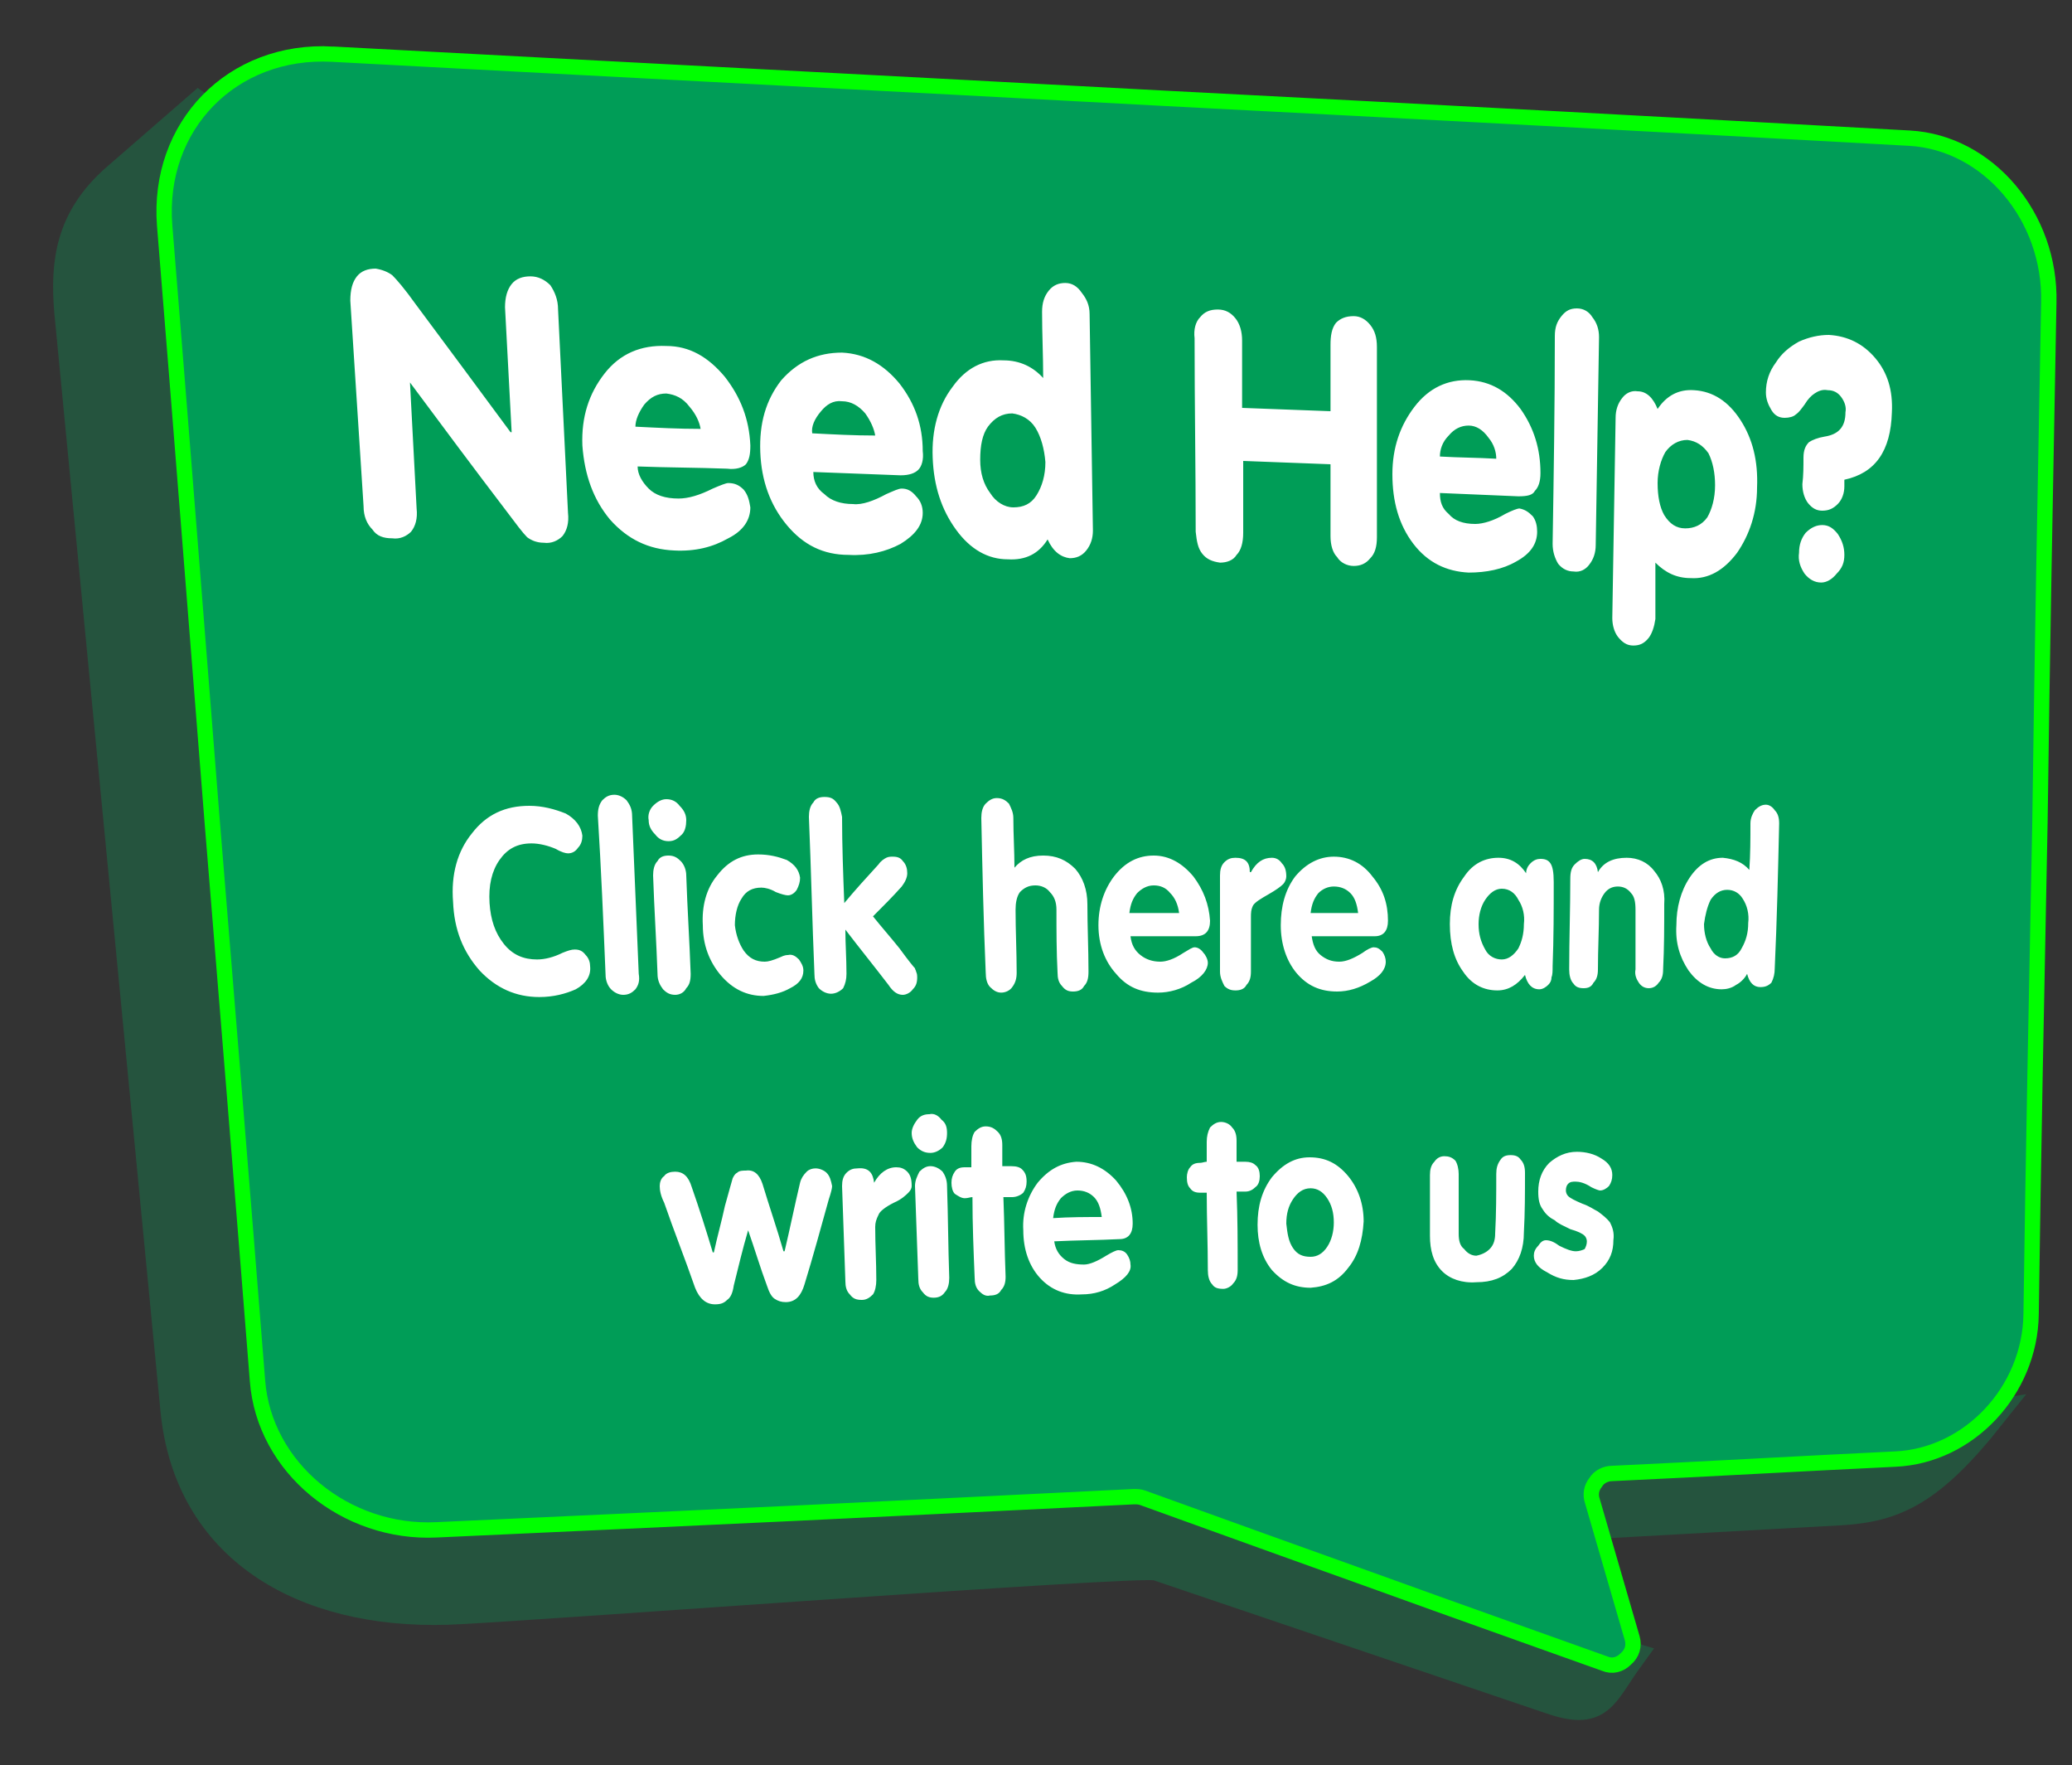 <?xml version="1.0" encoding="UTF-8"?>
<!DOCTYPE svg PUBLIC "-//W3C//DTD SVG 1.1//EN" "http://www.w3.org/Graphics/SVG/1.1/DTD/svg11.dtd">
<!-- Creator: CorelDRAW X7 -->
<svg xmlns="http://www.w3.org/2000/svg" xml:space="preserve" width="1.875in" height="1.597in" version="1.1" style="shape-rendering:geometricPrecision; text-rendering:geometricPrecision; image-rendering:optimizeQuality; fill-rule:evenodd; clip-rule:evenodd"
viewBox="0 0 1875 1597"
 xmlns:xlink="http://www.w3.org/1999/xlink">
 <rect x="0" y="0" width="1875" height="1597" fill="#333333" stroke="none"/>
 <defs>
  <style type="text/css">
   <![CDATA[
    .str0 {stroke:#25543E;stroke-width:27.776}
    .str1 {stroke:lime;stroke-width:13.886}
    .fil1 {fill:#009D57}
    .fil0 {fill:#25543E}
    .fil2 {fill:white;fill-rule:nonzero}
   ]]>
  </style>
 </defs>
 <g id="Layer_x0020_1">
  <g id="_711336920">
   <path class="fil0 str0" d="M1801 1280c-54,68 -86,83 -135,86l-217 12 -2 1 -6 -21c-2,-6 -1,-12 3,-17 3,-5 9,-8 15,-8 86,-4 172,-9 256,-13 7,0 79,-39 86,-40zm-327 219c-24,33 -26,52 -67,39l-360 -122c-13,-5 -581,38 -642,40 -131,4 -234,-56 -246,-181l-96 -993c-4,-46 2,-84 41,-119l84 -73c-9,21 -41,89 -39,114 15,184 29,363 43,539 14,172 28,341 41,506 6,79 80,139 162,135 110,-5 218,-10 324,-15 104,-5 206,-10 307,-15 3,0 6,0 8,1 72,26 142,56 214,77l226 67z"/>
   <path class="fil1 str1" d="M301 49c261,14 513,27 754,40 233,12 457,24 673,36 71,4 128,71 126,149 -3,160 -6,316 -8,470 -3,151 -6,299 -8,445 -1,69 -56,128 -123,131 -84,4 -170,9 -256,13 -6,0 -12,3 -15,8 -4,5 -5,11 -3,17 12,41 24,83 36,124 2,7 0,14 -6,19 -5,5 -12,7 -19,4 -67,-24 -135,-48 -204,-73 -70,-25 -142,-51 -214,-77 -3,-1 -5,-1 -8,-1 -101,5 -203,10 -307,15 -106,5 -214,10 -324,15 -82,4 -156,-56 -162,-135 -13,-165 -27,-334 -41,-506 -14,-176 -28,-355 -43,-539 -7,-90 61,-160 152,-155z"/>
   <g>
    <path class="fil2" d="M329 458c-4,-61 -8,-124 -12,-186 0,-10 2,-17 6,-22 4,-5 10,-7 17,-7 6,1 11,3 15,6 4,4 11,12 21,26 29,39 58,78 86,116 1,0 1,0 1,0 -2,-37 -4,-75 -6,-113 0,-9 2,-16 6,-21 4,-5 10,-7 17,-7 7,0 13,3 18,8 4,6 7,13 7,22 3,62 6,123 9,184 1,9 -1,16 -5,21 -4,4 -10,7 -17,6 -6,0 -11,-2 -15,-5 -4,-4 -10,-12 -19,-24 -29,-38 -58,-77 -87,-116 0,0 0,0 0,0 2,38 4,76 6,114 1,9 -1,16 -5,21 -4,4 -10,7 -17,6 -8,0 -14,-2 -18,-8 -5,-5 -8,-12 -8,-21zm329 -34c-27,-1 -54,-1 -81,-2 0,7 4,14 10,20 6,6 15,9 27,9 9,0 19,-3 31,-9 7,-3 12,-5 14,-5 6,0 10,2 14,6 4,5 5,10 6,16 0,11 -6,21 -20,28 -14,8 -30,12 -49,11 -23,-1 -42,-10 -58,-28 -15,-18 -23,-40 -25,-67 -1,-26 6,-47 20,-65 14,-18 33,-26 56,-25 21,0 38,10 53,28 14,18 22,38 23,62 0,8 -1,13 -4,17 -3,3 -9,5 -17,4zm-83 -38c20,1 39,2 59,2 -1,-6 -4,-13 -10,-20 -6,-8 -13,-11 -21,-12 -8,0 -14,3 -20,10 -5,7 -8,14 -8,20zm240 44c-26,-1 -53,-2 -79,-3 0,8 3,15 10,20 6,6 15,9 26,9 8,1 19,-3 30,-9 7,-3 11,-5 14,-5 5,0 9,2 13,7 4,4 6,9 6,15 0,11 -7,20 -20,28 -13,7 -29,11 -47,10 -23,0 -41,-9 -56,-27 -15,-18 -23,-40 -24,-66 -1,-26 5,-47 19,-65 15,-17 33,-25 55,-25 21,1 38,11 52,28 14,18 21,38 21,61 1,8 -1,14 -4,17 -3,3 -8,5 -16,5zm-80 -38c19,1 38,2 57,2 -1,-6 -4,-13 -9,-20 -6,-7 -13,-11 -21,-11 -8,-1 -14,3 -19,9 -6,7 -9,14 -8,20zm251 -108c1,66 2,131 3,196 0,7 -2,13 -6,18 -4,5 -9,7 -15,7 -8,-1 -15,-6 -20,-17 -8,13 -20,19 -36,18 -18,0 -34,-9 -47,-27 -13,-18 -20,-39 -21,-65 -1,-25 5,-47 18,-64 12,-17 28,-25 46,-24 15,0 27,6 36,16 0,-20 -1,-40 -1,-60 0,-8 2,-14 6,-19 4,-5 9,-7 15,-7 6,0 11,3 15,9 4,5 7,11 7,19zm-40 134c-1,-12 -4,-23 -9,-31 -5,-8 -13,-12 -21,-13 -9,0 -16,4 -22,12 -5,7 -7,17 -7,30 0,12 3,22 9,30 5,8 13,13 21,13 9,0 16,-3 21,-11 5,-8 8,-18 8,-30zm179 -1c0,22 0,44 0,65 0,9 -2,16 -6,20 -3,5 -9,7 -15,7 -7,-1 -12,-3 -16,-8 -4,-5 -5,-11 -6,-20 0,-58 -1,-116 -1,-175 -1,-8 1,-15 5,-19 4,-5 9,-7 16,-7 7,0 12,3 16,8 4,5 6,12 6,20 0,21 0,41 0,61 27,1 53,2 80,3 0,-20 0,-40 0,-60 0,-8 1,-15 5,-20 4,-4 9,-6 16,-6 6,0 11,3 15,8 4,5 6,11 6,20 0,58 0,115 0,172 0,9 -2,15 -6,19 -4,5 -9,7 -15,7 -6,0 -12,-3 -15,-8 -4,-4 -6,-11 -6,-19 0,-22 0,-44 0,-65 -27,-1 -53,-2 -79,-3zm249 32c-23,-1 -47,-2 -71,-3 0,8 2,14 8,19 5,6 13,9 24,9 7,0 17,-3 27,-9 6,-3 11,-5 13,-5 5,1 8,3 12,7 3,4 4,9 4,14 0,11 -6,20 -19,27 -12,7 -27,10 -43,10 -20,-1 -37,-9 -50,-26 -13,-17 -19,-38 -19,-63 0,-24 7,-44 20,-61 13,-17 30,-25 50,-24 19,1 34,10 46,26 12,17 18,36 18,58 0,8 -2,13 -5,16 -2,4 -7,5 -15,5zm-71 -36c17,1 34,1 51,2 0,-6 -2,-13 -7,-19 -5,-7 -11,-11 -18,-11 -7,0 -13,3 -18,9 -6,6 -8,13 -8,19zm102 79c1,-62 2,-125 2,-188 0,-8 2,-13 6,-18 4,-5 8,-7 14,-7 6,0 11,3 14,8 4,5 6,11 6,18 -1,64 -2,126 -3,188 0,7 -2,13 -6,18 -3,4 -8,7 -14,6 -5,0 -10,-2 -14,-7 -3,-5 -5,-11 -5,-18zm54 67c1,-60 2,-120 3,-181 0,-7 2,-13 6,-18 3,-4 8,-7 14,-6 8,0 14,6 18,16 8,-12 19,-18 33,-17 17,1 31,10 42,27 11,17 16,37 15,61 0,23 -7,43 -18,59 -12,16 -26,24 -42,23 -13,0 -23,-5 -32,-14 0,17 0,34 0,51 -1,7 -3,13 -6,17 -4,5 -8,7 -14,7 -6,0 -10,-3 -14,-8 -3,-4 -5,-10 -5,-17zm41 -122c0,12 2,22 6,29 5,8 11,12 19,12 8,0 15,-3 20,-10 4,-7 7,-17 7,-29 0,-11 -2,-21 -6,-29 -5,-7 -11,-11 -19,-12 -8,0 -15,4 -20,11 -4,7 -7,17 -7,28zm131 1c1,-8 1,-16 1,-24 0,-7 2,-11 5,-14 3,-2 8,-4 14,-5 13,-2 19,-9 19,-22 1,-5 -1,-10 -4,-14 -3,-4 -7,-6 -12,-6 -5,-1 -9,1 -12,3 -3,2 -6,5 -9,10 -3,4 -5,7 -8,9 -2,2 -6,3 -10,3 -5,0 -9,-2 -12,-7 -3,-5 -5,-10 -5,-16 0,-10 3,-19 9,-27 5,-8 12,-14 21,-19 9,-4 18,-6 27,-6 17,1 31,8 42,21 11,13 16,29 15,49 -1,35 -15,55 -43,61 0,2 0,4 0,6 0,6 -2,12 -6,16 -4,4 -8,6 -14,6 -5,0 -9,-2 -13,-7 -3,-4 -5,-10 -5,-17zm17 89c-6,0 -11,-3 -15,-8 -4,-6 -6,-12 -5,-19 0,-7 2,-13 6,-18 5,-5 10,-7 15,-7 6,0 10,3 14,8 4,6 6,12 6,19 0,7 -2,12 -7,17 -4,5 -9,8 -14,8z"/>
    <path class="fil2" d="M488 902c-21,0 -39,-8 -54,-24 -15,-17 -23,-37 -24,-62 -2,-25 4,-46 17,-62 13,-17 30,-25 52,-25 12,0 23,3 33,7 9,5 14,12 15,20 0,4 -1,8 -4,11 -2,3 -5,5 -9,5 -2,0 -6,-1 -11,-4 -7,-3 -15,-5 -22,-5 -13,0 -22,5 -29,15 -7,10 -10,23 -9,39 1,15 5,27 13,37 8,10 18,14 30,14 7,0 15,-2 23,-6 5,-2 8,-3 11,-3 4,0 7,1 10,5 3,3 4,7 4,10 1,9 -4,16 -13,21 -9,4 -20,7 -33,7zm60 -20c-2,-48 -4,-96 -7,-144 0,-6 1,-10 4,-14 3,-3 6,-5 11,-5 4,0 8,2 11,5 3,4 5,8 5,14 2,48 4,96 6,143 1,6 0,10 -3,14 -3,3 -6,5 -11,5 -4,0 -8,-2 -11,-5 -3,-3 -5,-8 -5,-13zm39 -140c-1,-5 1,-10 4,-13 4,-4 8,-6 12,-6 5,0 9,2 12,6 4,4 6,8 6,13 0,5 -1,10 -4,13 -4,4 -7,6 -12,6 -5,0 -9,-2 -12,-6 -4,-4 -6,-8 -6,-13zm8 139c-1,-29 -3,-59 -4,-89 0,-5 1,-10 4,-13 2,-4 6,-5 10,-5 5,0 8,2 11,5 3,3 5,8 5,13 1,30 3,60 4,89 0,6 -1,10 -4,13 -2,4 -6,6 -10,6 -5,0 -8,-2 -11,-5 -3,-4 -5,-8 -5,-14zm91 -108c10,0 18,2 26,5 7,4 11,9 12,16 0,4 -1,7 -3,11 -2,3 -5,5 -8,5 -2,0 -6,-1 -11,-3 -5,-3 -10,-4 -13,-4 -8,0 -14,3 -18,10 -4,6 -6,15 -6,24 1,9 4,17 8,23 5,7 11,10 19,10 3,0 7,-1 14,-4 4,-2 6,-2 7,-2 4,-1 7,1 10,4 2,3 4,6 4,10 0,7 -4,12 -12,16 -7,4 -15,6 -24,7 -15,0 -28,-6 -39,-19 -10,-12 -16,-27 -16,-45 -1,-17 3,-33 13,-45 10,-13 22,-19 37,-19zm51 108c-2,-47 -3,-94 -5,-142 0,-5 1,-10 4,-13 2,-4 6,-5 10,-5 5,0 8,1 11,5 3,3 4,8 5,13 0,26 1,52 2,78 10,-12 20,-23 31,-35 2,-3 5,-5 7,-6 2,-1 4,-1 6,-1 4,0 7,1 9,4 3,3 4,7 4,11 0,4 -2,8 -5,12 -8,9 -17,18 -26,27 8,10 16,19 24,29 8,11 13,17 14,18 0,1 1,2 1,3 1,2 1,4 1,5 0,5 -1,8 -4,11 -2,3 -6,5 -9,5 -5,0 -9,-3 -13,-9 -13,-17 -26,-33 -39,-50 0,0 0,0 0,0 0,13 1,26 1,40 0,5 -1,9 -3,13 -3,3 -7,5 -11,5 -4,0 -8,-2 -11,-5 -3,-4 -4,-8 -4,-13zm155 -1c-2,-46 -3,-93 -4,-140 0,-5 1,-10 4,-13 3,-3 6,-5 10,-5 5,0 8,2 11,5 2,4 4,8 4,13 0,15 1,30 1,45 0,0 0,0 0,0 6,-7 14,-11 26,-11 12,0 21,4 29,12 7,8 11,19 11,32 0,20 1,41 1,61 0,6 -1,10 -4,13 -2,4 -6,5 -10,5 -4,0 -7,-1 -10,-5 -3,-3 -4,-7 -4,-12 -1,-19 -1,-38 -1,-57 0,-7 -2,-12 -6,-16 -3,-4 -8,-6 -13,-6 -6,0 -10,2 -14,6 -3,4 -4,10 -4,16 0,19 1,38 1,57 0,5 -1,9 -4,13 -2,3 -6,5 -10,5 -4,0 -7,-2 -10,-5 -3,-3 -4,-8 -4,-13zm190 -33c-19,0 -39,0 -59,0 1,8 4,13 9,17 5,4 11,6 18,6 5,0 12,-2 21,-8 5,-3 8,-5 10,-5 3,0 6,2 8,5 2,2 4,6 4,9 0,6 -5,13 -15,18 -9,6 -20,9 -30,9 -16,0 -28,-5 -38,-17 -10,-11 -16,-26 -16,-44 0,-17 5,-32 14,-44 10,-13 22,-19 36,-19 14,0 26,7 36,19 9,12 14,25 15,40 0,9 -4,14 -13,14zm-60 -21c15,0 30,0 45,0 -1,-8 -4,-14 -8,-18 -4,-5 -9,-7 -15,-7 -6,0 -11,3 -15,7 -4,5 -6,10 -7,18zm82 53c0,-29 0,-58 0,-87 0,-5 1,-9 4,-12 3,-3 6,-4 10,-4 9,0 13,4 13,13 1,0 1,0 1,0 5,-9 11,-13 19,-13 4,0 7,2 9,5 3,3 4,7 4,12 0,2 -1,5 -3,7 -2,2 -6,5 -13,9 -7,4 -12,7 -14,10 -2,4 -2,7 -2,11 0,16 0,33 0,49 0,5 -1,9 -4,12 -2,4 -6,5 -10,5 -4,0 -7,-1 -10,-4 -2,-4 -4,-8 -4,-13zm140 -32c-19,0 -38,0 -57,0 1,7 3,13 8,17 5,4 10,6 17,6 6,0 13,-3 21,-8 4,-3 8,-5 10,-5 3,0 5,1 8,4 2,3 3,6 3,9 0,7 -5,13 -14,18 -10,6 -20,9 -30,9 -15,0 -27,-5 -37,-17 -9,-11 -14,-26 -14,-43 0,-17 4,-32 13,-44 10,-12 22,-18 35,-18 14,0 26,6 35,18 10,12 14,25 14,40 0,9 -4,14 -12,14zm-58 -21c14,0 29,0 43,0 -1,-8 -3,-14 -7,-18 -4,-4 -9,-6 -15,-6 -5,0 -10,2 -14,6 -4,5 -6,10 -7,18zm220 -28c0,25 0,51 -1,76 0,4 0,8 -1,10 0,3 -1,5 -3,7 -2,2 -5,4 -8,4 -7,0 -11,-5 -13,-13 -7,9 -15,14 -25,14 -12,0 -23,-5 -31,-17 -8,-11 -12,-25 -12,-43 0,-17 4,-31 13,-43 8,-12 19,-17 31,-17 11,0 19,5 25,14 0,-4 2,-7 4,-9 3,-3 6,-4 9,-4 4,0 7,1 9,4 2,3 3,8 3,17zm-47 6c-6,0 -11,4 -15,10 -4,6 -6,14 -6,22 0,9 2,16 6,23 3,6 9,9 15,9 6,0 11,-4 15,-10 3,-6 5,-13 5,-22 1,-8 -1,-16 -5,-22 -3,-6 -8,-10 -15,-10zm61 73c0,-27 1,-55 1,-82 0,-6 1,-10 4,-13 3,-3 6,-5 9,-5 7,0 11,4 12,12 5,-9 14,-13 26,-13 10,0 19,4 25,12 6,7 10,17 9,30 0,20 0,39 -1,59 0,5 -1,9 -4,12 -2,3 -5,5 -9,5 -4,0 -7,-2 -9,-5 -2,-3 -4,-7 -3,-12 0,-18 0,-36 0,-54 0,-7 -1,-12 -4,-15 -3,-4 -7,-6 -12,-6 -5,0 -9,2 -12,6 -3,4 -5,9 -5,15 0,18 -1,36 -1,54 0,5 -1,9 -4,12 -2,4 -5,5 -9,5 -4,0 -7,-1 -9,-4 -3,-3 -4,-8 -4,-13zm190 -132c-1,44 -2,88 -4,131 0,5 -1,9 -3,13 -3,3 -6,4 -10,4 -6,0 -10,-4 -12,-12 -2,4 -6,8 -10,10 -4,3 -9,4 -13,4 -12,0 -22,-6 -30,-17 -8,-12 -12,-25 -11,-41 0,-16 4,-31 12,-43 8,-12 18,-18 30,-18 10,1 18,4 24,11 1,-14 1,-28 1,-42 0,-5 2,-9 4,-12 3,-3 6,-5 10,-5 3,0 6,2 8,5 3,3 4,7 4,12zm-49 122c7,0 12,-3 15,-9 4,-7 6,-14 6,-23 1,-8 -1,-16 -5,-22 -3,-5 -8,-8 -14,-8 -6,0 -11,3 -15,9 -3,6 -5,14 -6,22 0,8 2,16 6,22 3,6 8,9 13,9zm-932 298c-9,-26 -19,-51 -28,-77 -3,-6 -4,-11 -4,-15 0,-3 1,-7 4,-9 2,-3 6,-4 10,-4 7,0 12,4 15,14 7,20 13,39 19,59 0,0 1,0 1,0 3,-14 7,-28 10,-42 4,-14 6,-22 7,-25 1,-2 2,-4 4,-5 2,-2 5,-2 8,-2 7,-1 12,3 15,12 6,20 13,40 19,61 1,0 1,0 1,0 5,-21 9,-41 14,-62 1,-4 3,-7 6,-10 2,-2 5,-3 8,-3 4,0 8,2 10,4 3,3 4,7 5,12 0,2 -1,6 -3,12 -7,25 -14,51 -22,77 -3,10 -8,16 -17,16 -4,0 -7,-1 -10,-3 -3,-2 -5,-6 -7,-12 -6,-16 -11,-33 -17,-50 0,0 0,0 0,0 -5,17 -9,34 -13,50 -1,7 -3,11 -6,13 -3,3 -6,4 -11,4 -8,0 -14,-5 -18,-15zm136 -6c-1,-29 -2,-57 -3,-86 0,-5 1,-9 4,-12 3,-3 6,-4 10,-4 10,-1 14,4 15,13 0,0 0,0 0,0 5,-9 12,-14 20,-14 4,0 7,1 10,4 3,3 4,7 4,13 0,2 -1,4 -3,6 -2,2 -6,6 -13,9 -8,4 -13,8 -14,11 -2,4 -3,7 -3,11 0,16 1,32 1,48 0,5 -1,10 -3,13 -3,3 -6,5 -10,5 -5,0 -8,-1 -11,-5 -3,-3 -4,-7 -4,-12zm60 -134c0,-4 2,-8 5,-12 3,-4 7,-5 11,-5 4,-1 8,1 11,5 4,3 5,7 5,12 0,5 -1,9 -4,13 -3,3 -7,5 -11,5 -4,0 -8,-1 -12,-5 -3,-4 -5,-8 -5,-13zm6 132c-1,-28 -2,-56 -3,-84 0,-5 2,-9 4,-13 3,-3 6,-5 10,-5 4,0 8,2 11,5 2,3 4,7 4,13 1,28 1,55 2,83 0,5 -1,10 -4,13 -2,3 -5,5 -10,5 -4,0 -7,-1 -10,-5 -3,-3 -4,-7 -4,-12zm51 -1c-1,-24 -2,-48 -2,-73 -2,0 -4,1 -7,1 -3,0 -6,-2 -9,-4 -2,-2 -3,-6 -3,-10 0,-4 1,-7 3,-10 2,-3 5,-4 9,-4 2,0 4,0 6,0 0,-7 0,-13 0,-19 0,-5 1,-10 3,-13 3,-3 6,-5 10,-5 5,0 8,2 11,5 3,3 4,7 4,12 0,7 0,13 0,19 3,0 6,0 8,0 5,0 8,1 10,3 3,3 4,6 4,11 0,4 -1,7 -3,10 -2,2 -6,4 -10,4 -3,0 -5,0 -8,0 1,24 1,48 2,72 0,5 -1,9 -4,12 -2,4 -6,5 -10,5 -4,1 -7,-1 -10,-4 -3,-3 -4,-7 -4,-12zm131 -35c-19,1 -39,1 -59,2 1,7 4,12 9,16 5,4 11,5 18,5 5,0 12,-3 20,-8 5,-3 9,-5 11,-5 3,0 6,1 8,4 2,3 3,6 3,9 1,6 -4,12 -14,18 -9,6 -19,9 -30,9 -15,1 -28,-4 -38,-15 -10,-11 -15,-26 -15,-43 -1,-16 4,-31 13,-43 10,-12 21,-18 35,-19 14,0 26,6 36,17 10,12 15,25 15,39 0,9 -4,14 -12,14zm-60 -19c15,-1 30,-1 44,-1 -1,-8 -3,-14 -7,-18 -4,-4 -9,-6 -15,-6 -6,0 -11,3 -15,7 -4,5 -6,10 -7,18zm140 47c0,-23 -1,-47 -1,-70 -2,0 -4,0 -6,0 -4,0 -7,-1 -9,-4 -2,-2 -3,-5 -3,-10 0,-3 1,-7 3,-9 2,-3 5,-4 9,-4 2,0 4,-1 6,-1 0,-6 0,-12 0,-18 0,-5 1,-9 3,-13 3,-3 6,-5 10,-5 4,0 8,2 10,5 3,3 4,7 4,12 0,7 0,13 0,19 3,0 5,0 8,0 4,0 7,1 9,3 3,2 4,6 4,10 0,4 -1,8 -4,10 -2,2 -5,4 -9,4 -2,0 -5,0 -8,0 1,24 1,47 1,71 0,5 -1,9 -4,12 -2,3 -6,5 -9,5 -5,0 -8,-1 -10,-4 -3,-3 -4,-8 -4,-13zm45 -41c0,-17 4,-31 13,-43 10,-12 21,-18 34,-18 14,0 25,5 35,17 9,11 14,25 14,41 -1,17 -5,31 -14,42 -9,12 -20,17 -34,18 -14,0 -25,-5 -35,-16 -9,-11 -13,-25 -13,-41zm69 -2c0,-9 -2,-16 -6,-22 -4,-6 -9,-9 -15,-9 -7,0 -12,4 -16,10 -4,6 -6,13 -6,22 1,9 2,16 6,22 4,6 9,8 16,8 6,0 11,-3 15,-9 4,-6 6,-14 6,-22zm87 12c0,-18 0,-37 0,-55 0,-5 1,-9 4,-12 2,-3 5,-5 9,-5 4,0 7,1 10,4 2,3 3,8 3,12 0,19 0,36 0,54 0,6 1,11 5,14 3,4 7,6 11,6 5,-1 9,-3 12,-6 4,-4 5,-9 5,-14 1,-18 1,-36 1,-54 0,-5 1,-9 4,-13 2,-3 5,-4 9,-4 4,0 7,1 9,4 3,3 4,7 4,12 0,18 0,36 -1,54 0,14 -4,25 -11,33 -8,8 -18,12 -32,12 -13,1 -24,-3 -31,-10 -8,-8 -11,-19 -11,-32zm133 -76c8,0 16,2 22,6 7,4 10,9 10,15 0,4 -1,7 -3,10 -2,2 -5,4 -8,4 -1,0 -4,-1 -8,-3 -6,-4 -11,-5 -14,-5 -3,0 -5,0 -7,2 -1,1 -2,3 -2,6 0,2 1,4 2,5 2,2 6,4 13,7 6,2 10,5 14,7 4,3 8,6 11,10 2,4 4,9 3,16 0,10 -3,18 -10,25 -7,7 -16,10 -26,11 -9,0 -16,-2 -24,-7 -8,-4 -12,-9 -12,-15 0,-3 1,-6 4,-9 2,-3 4,-5 7,-5 4,0 8,2 12,5 6,3 11,5 15,5 3,0 6,-1 8,-2 1,-2 2,-4 2,-7 0,-2 -1,-4 -2,-5 -2,-2 -6,-4 -13,-6 -6,-3 -11,-5 -14,-8 -4,-2 -8,-5 -11,-10 -3,-4 -4,-9 -4,-16 0,-10 3,-19 10,-26 7,-6 15,-10 25,-10z"/>
   </g>
  </g>
 </g>
</svg>
